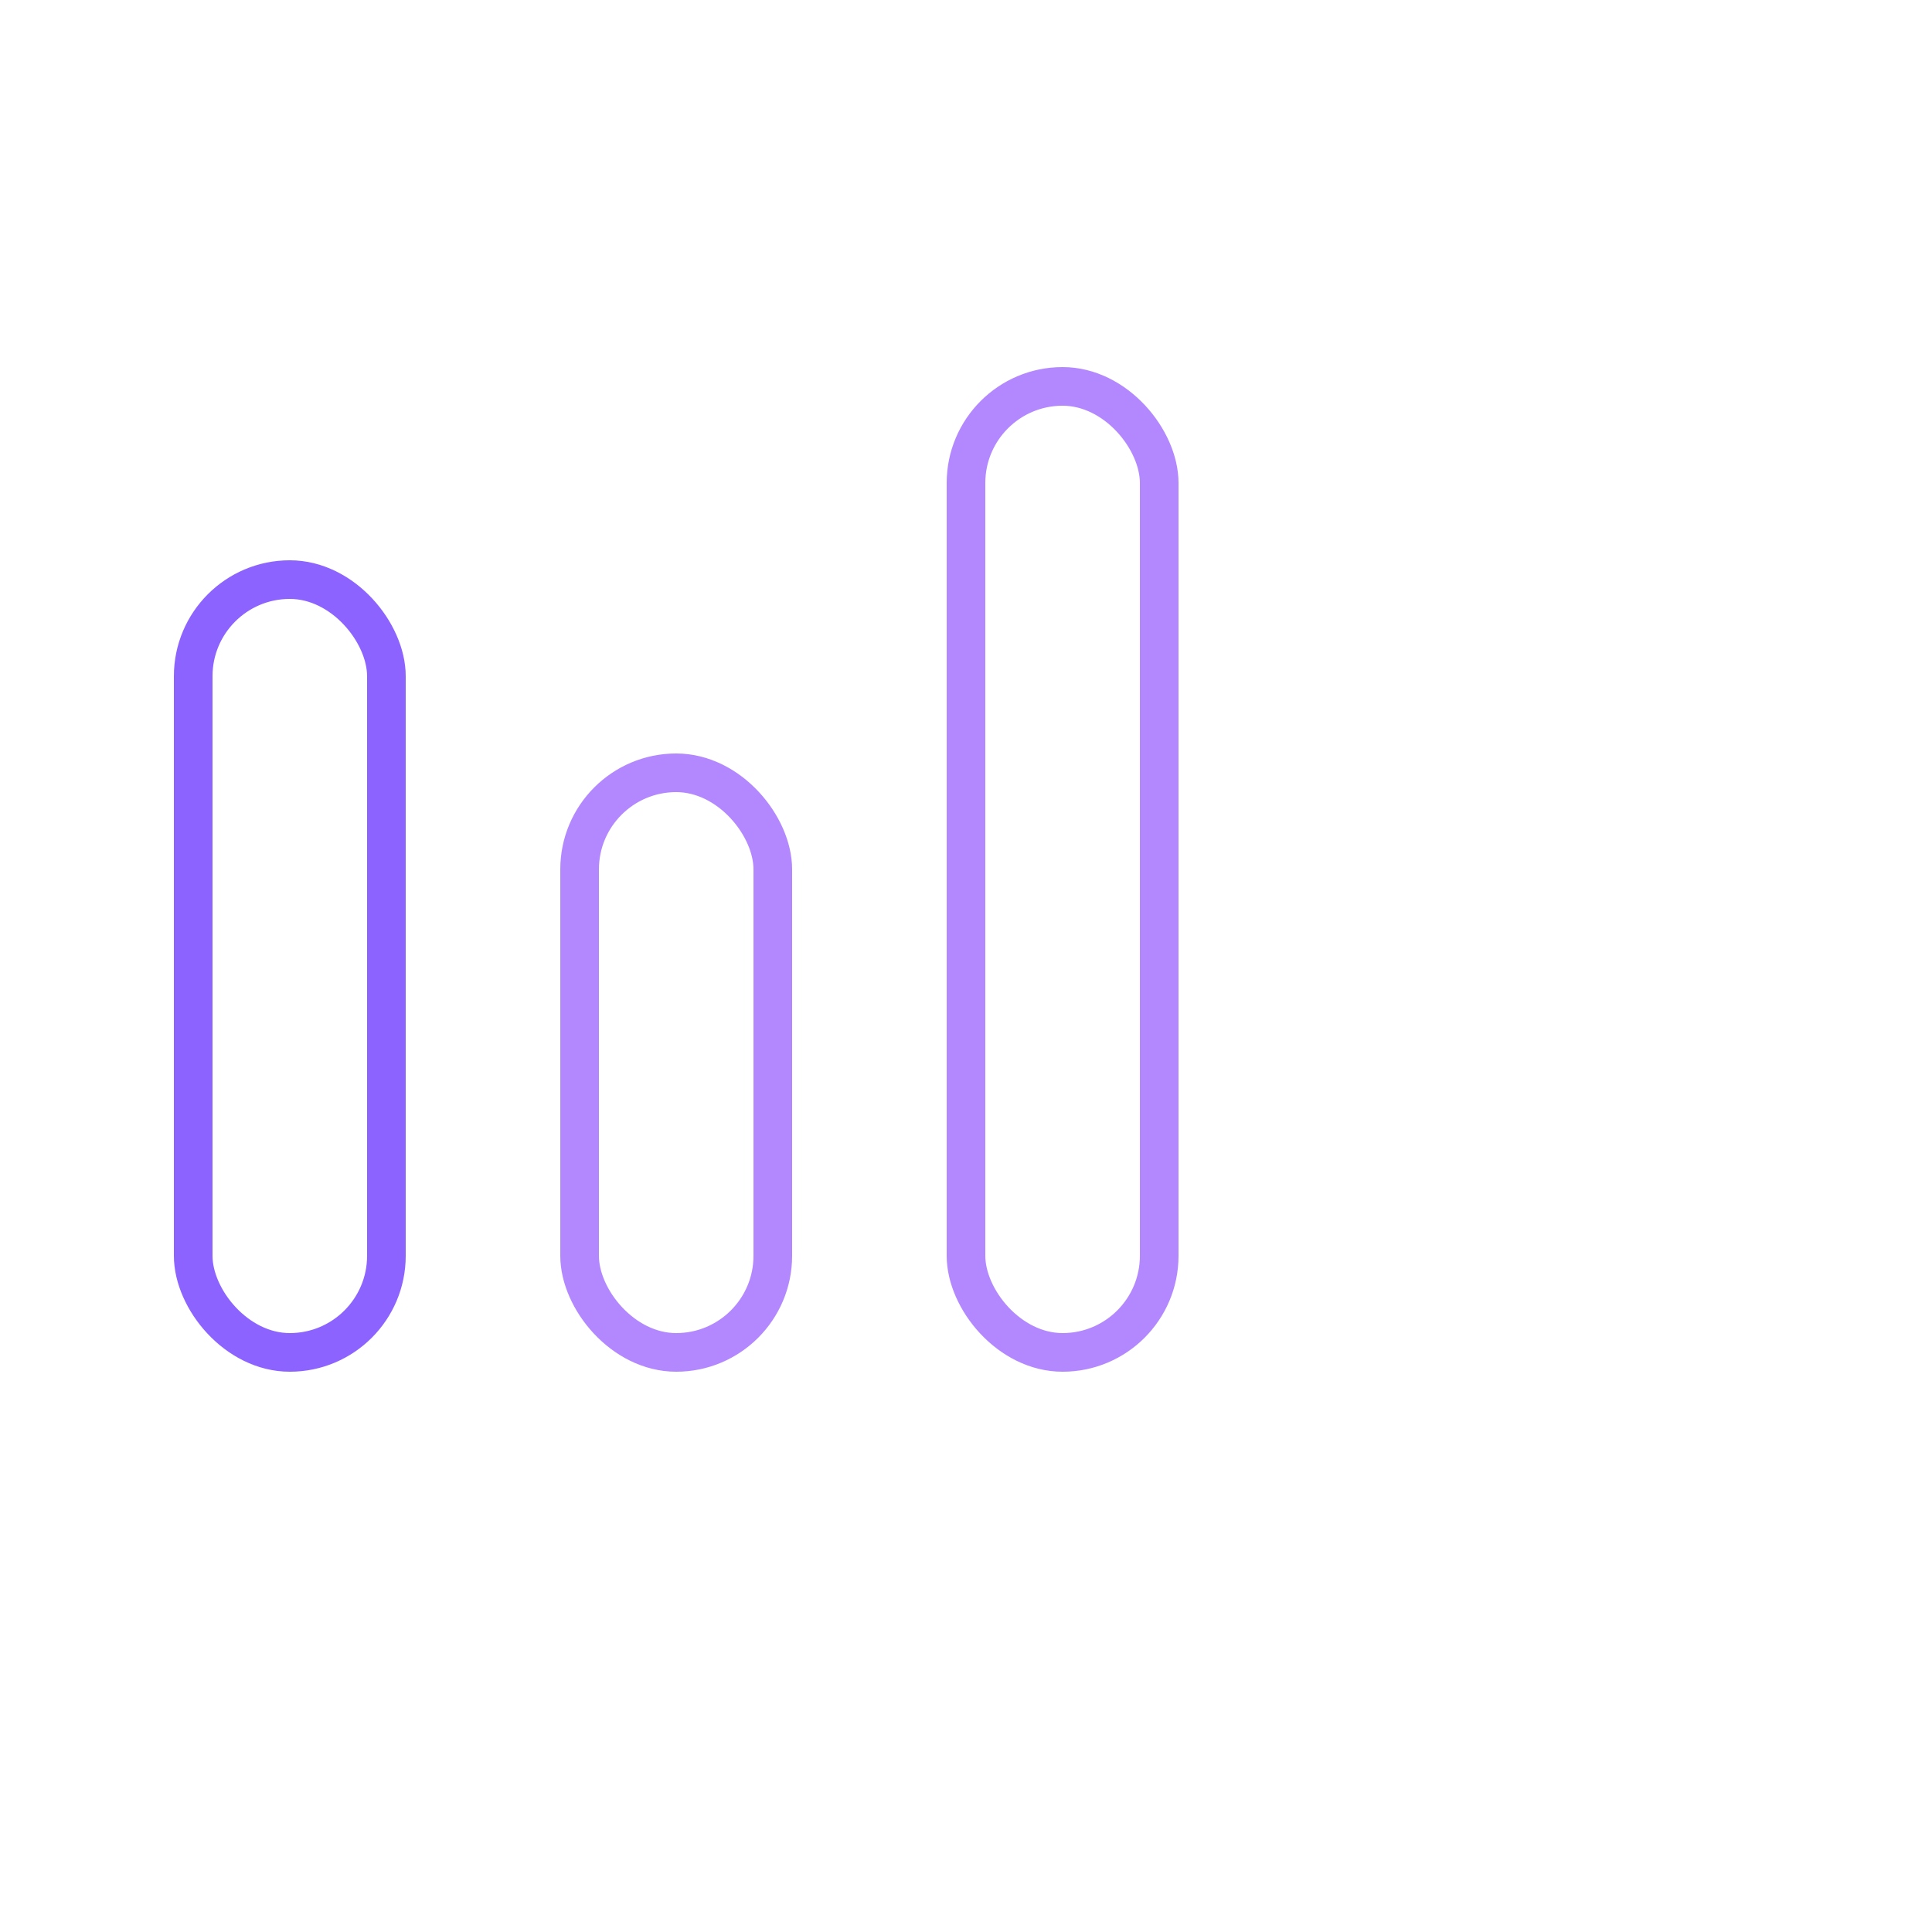 <svg width="100" height="100" viewBox="0 0 100 100" xmlns="http://www.w3.org/2000/svg">
  <!-- Première barre (gauche) avec couleur #8c63ff et hauteur de 40 -->
  <rect x="10" y="30" width="10" height="40" fill="none" stroke="#8c63ff" stroke-width="2" rx="5"/>
  
  <!-- Deuxième barre (milieu) avec couleur #b388ff et hauteur de 30 -->
  <rect x="30" y="40" width="10" height="30" fill="none" stroke="#b388ff" stroke-width="2" rx="5"/>
  
  <!-- Troisième barre (droite) avec couleur #b388ff et hauteur de 50 -->
  <rect x="50" y="20" width="10" height="50" fill="none" stroke="#b388ff" stroke-width="2" rx="5"/>
</svg>
